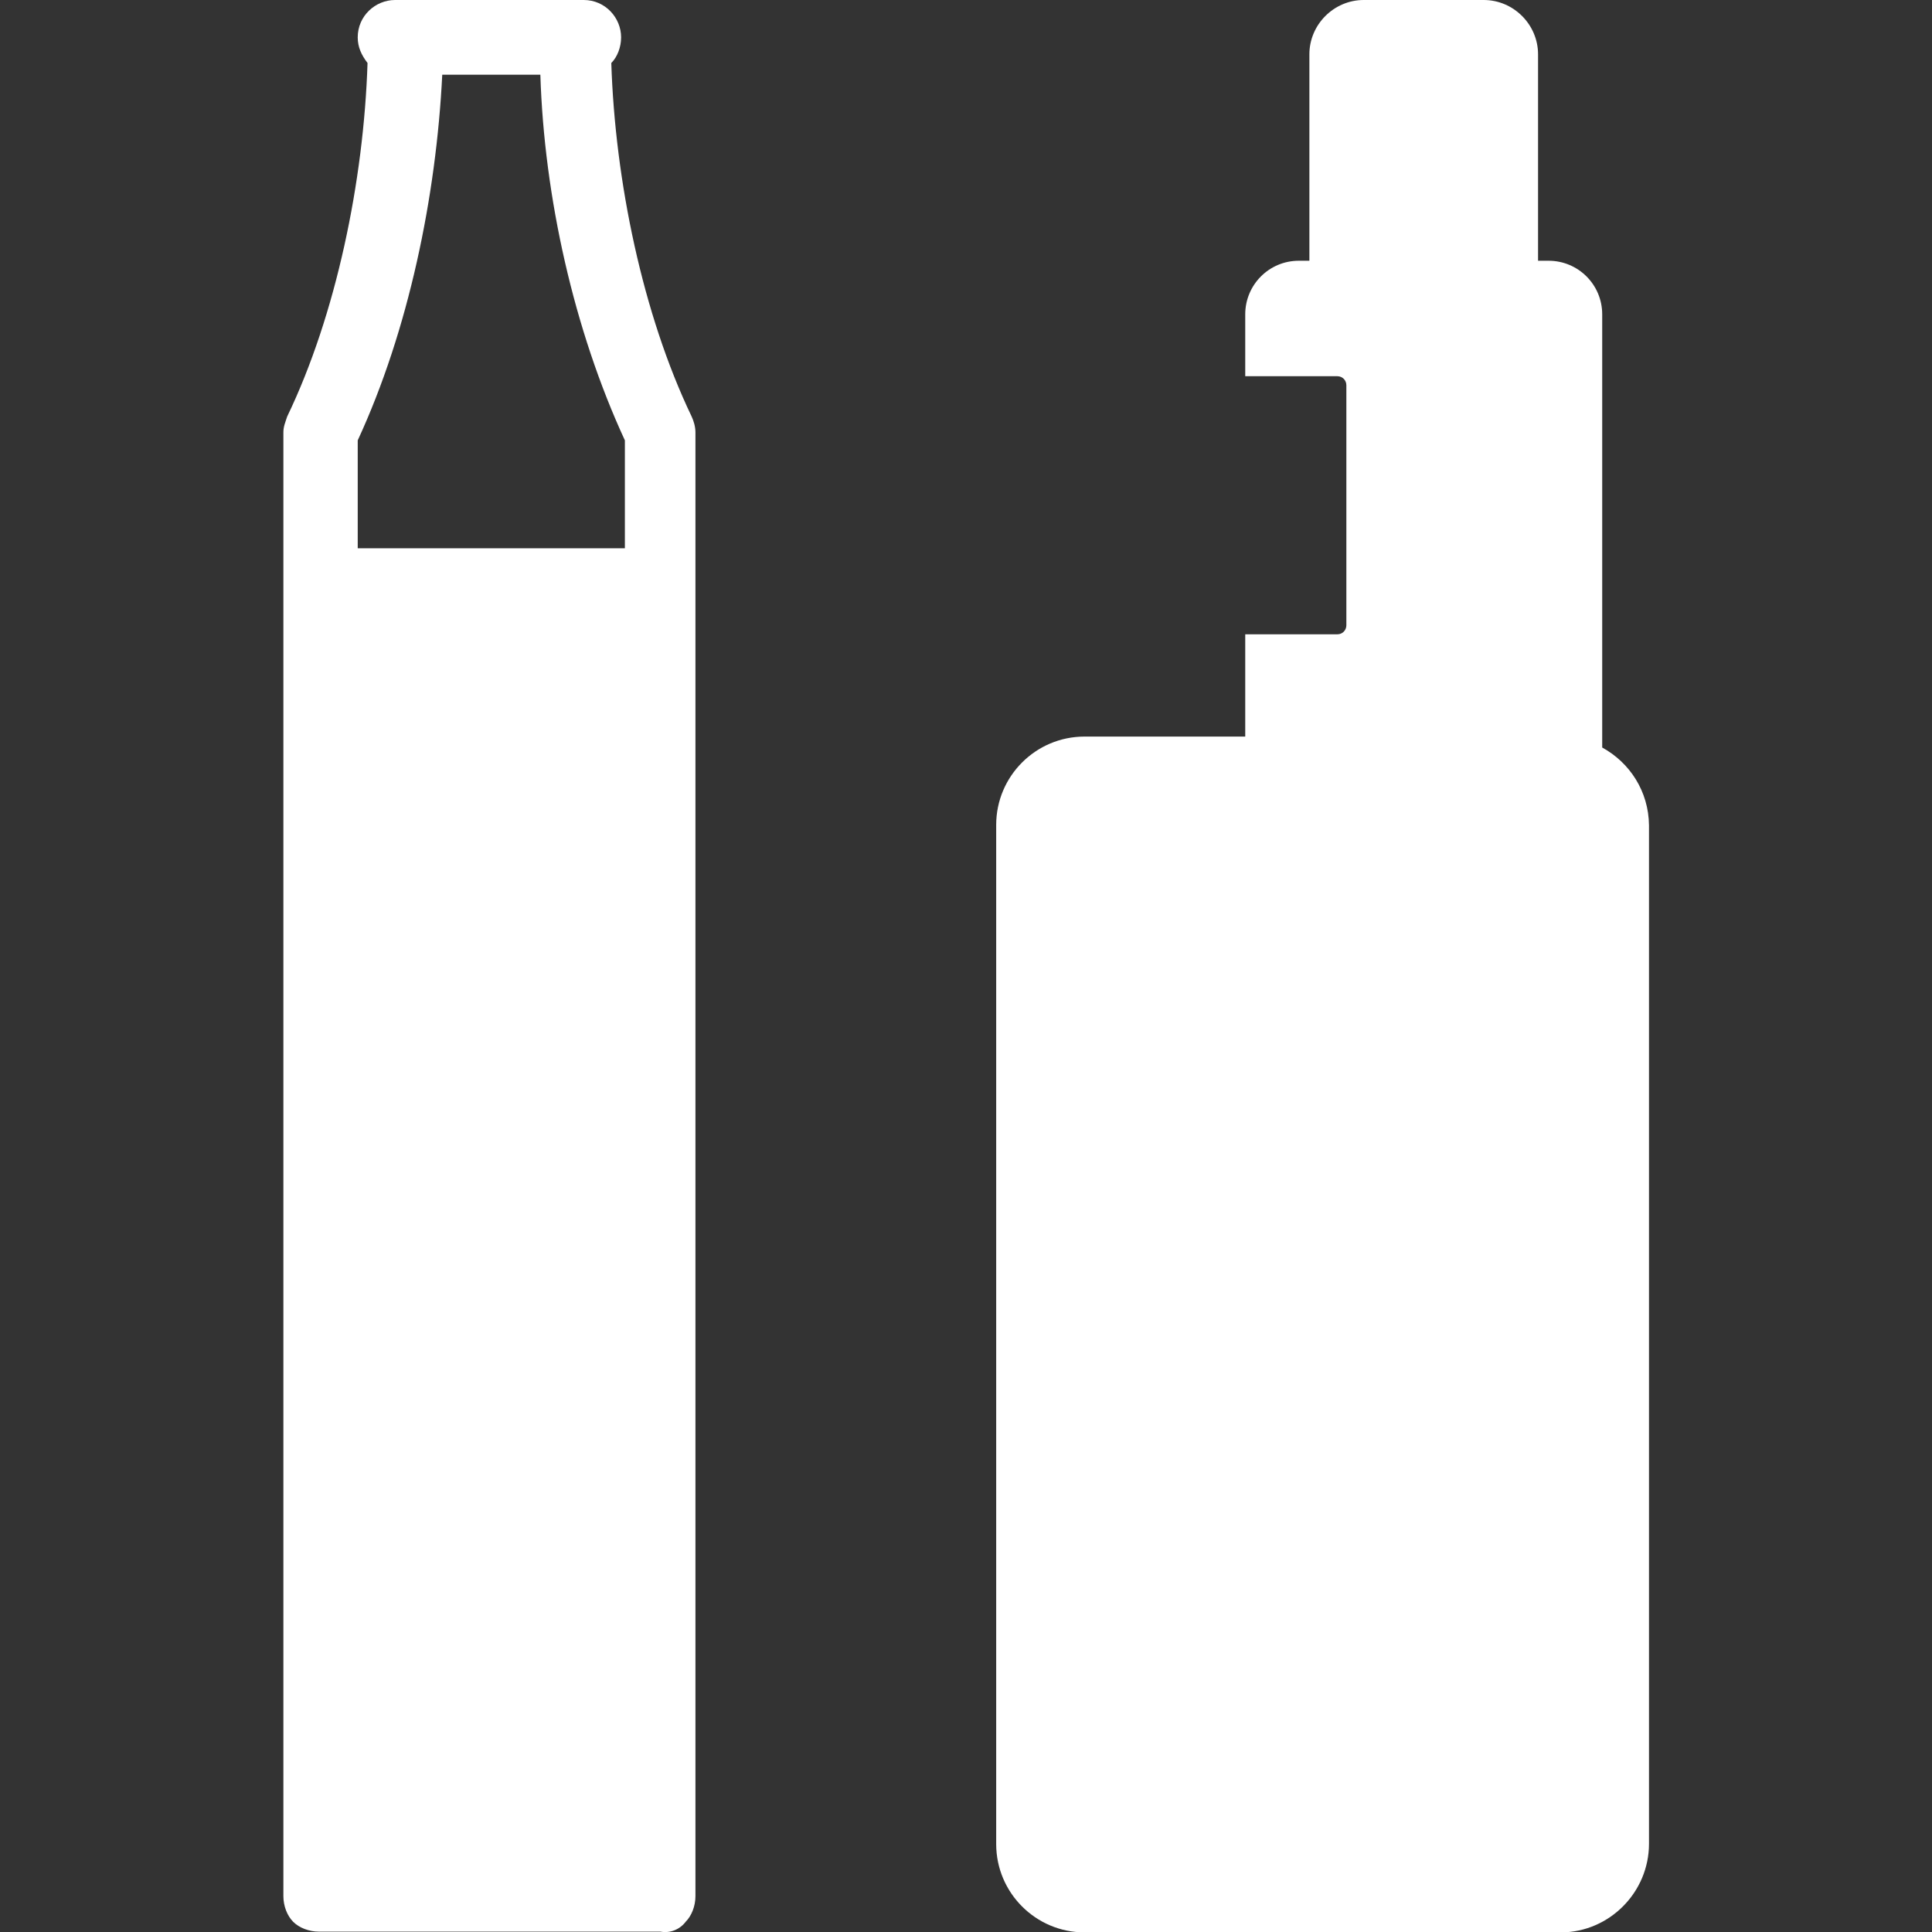 <?xml version="1.0" encoding="utf-8"?>
<!-- Generator: Adobe Illustrator 22.0.1, SVG Export Plug-In . SVG Version: 6.00 Build 0)  -->
<svg version="1.1" xmlns="http://www.w3.org/2000/svg" xmlns:xlink="http://www.w3.org/1999/xlink" x="0px" y="0px"
	 viewBox="0 0 512 512" style="enable-background:new 0 0 512 512;" xml:space="preserve">
<rect x="0" y="0" width="512" height="512" fill="#333333" stroke="none"/>
<style type="text/css">
	.st0{fill:#FFFFFF;}
</style>
<g id="Layer_2">
</g>
<g id="Layer_1">
	<path class="st0" d="M437,488.6v-8.5v-11.8V239v-11.8v-8.5c-0.1-9-5.1-16.6-12.4-20.6v-29.8v-11.8v-38.4v-11.8v-23
		c0-7.9-6.4-14.2-14.2-14.2h-2.8V14.4c0-7.9-6.5-14.4-14.4-14.4l-31.8,0c-7.9,0-14.4,6.5-14.4,14.4v54.7h-2.8
		c-7.9,0-14.2,6.4-14.2,14.2v16.4h24.4c1.4,0,2.4,1.1,2.4,2.4v63.6c0,1.3-1,2.4-2.4,2.4h-24.4v0.1v27h-42.6
		c-12.9,0-23.4,10.5-23.4,23.4v8.6V239v229.4v11.8v8.5c0,12.9,10.5,23.4,23.4,23.4h126.4C426.5,512,437,501.5,437,488.6z"/>
	<path class="st0" d="M181.7,509.3c1.6-1.6,2.6-4.2,2.6-6.8V155.2l0,0v-40.6c0-1.6-0.5-3.1-1-4.2c-13-27.1-20.3-62.5-21.3-93.7
		c1.6-1.6,2.6-4.2,2.6-6.8c0-5.2-4.2-9.9-9.9-9.9l-2.6,0l0,0l-44.8,0l0,0l-2.6,0c-5.2,0-9.9,4.2-9.9,9.9c0,2.6,1,4.7,2.6,6.8
		c-1,31.2-8.3,66.7-21.3,93.7c-0.5,1.6-1,2.6-1,4.2v40.6l0,0v347.3c0,2.6,1,5.2,2.6,6.8c1.6,1.6,4.2,2.6,6.8,2.6H175
		C177.6,512.4,180.2,511.3,181.7,509.3z M94.8,145.3v-28.6c13.5-29.2,20.8-64.6,22.4-96.9h26c1,32.3,8.9,67.7,22.4,96.9v28.6H94.8z"
		/>
</g>
</svg>
